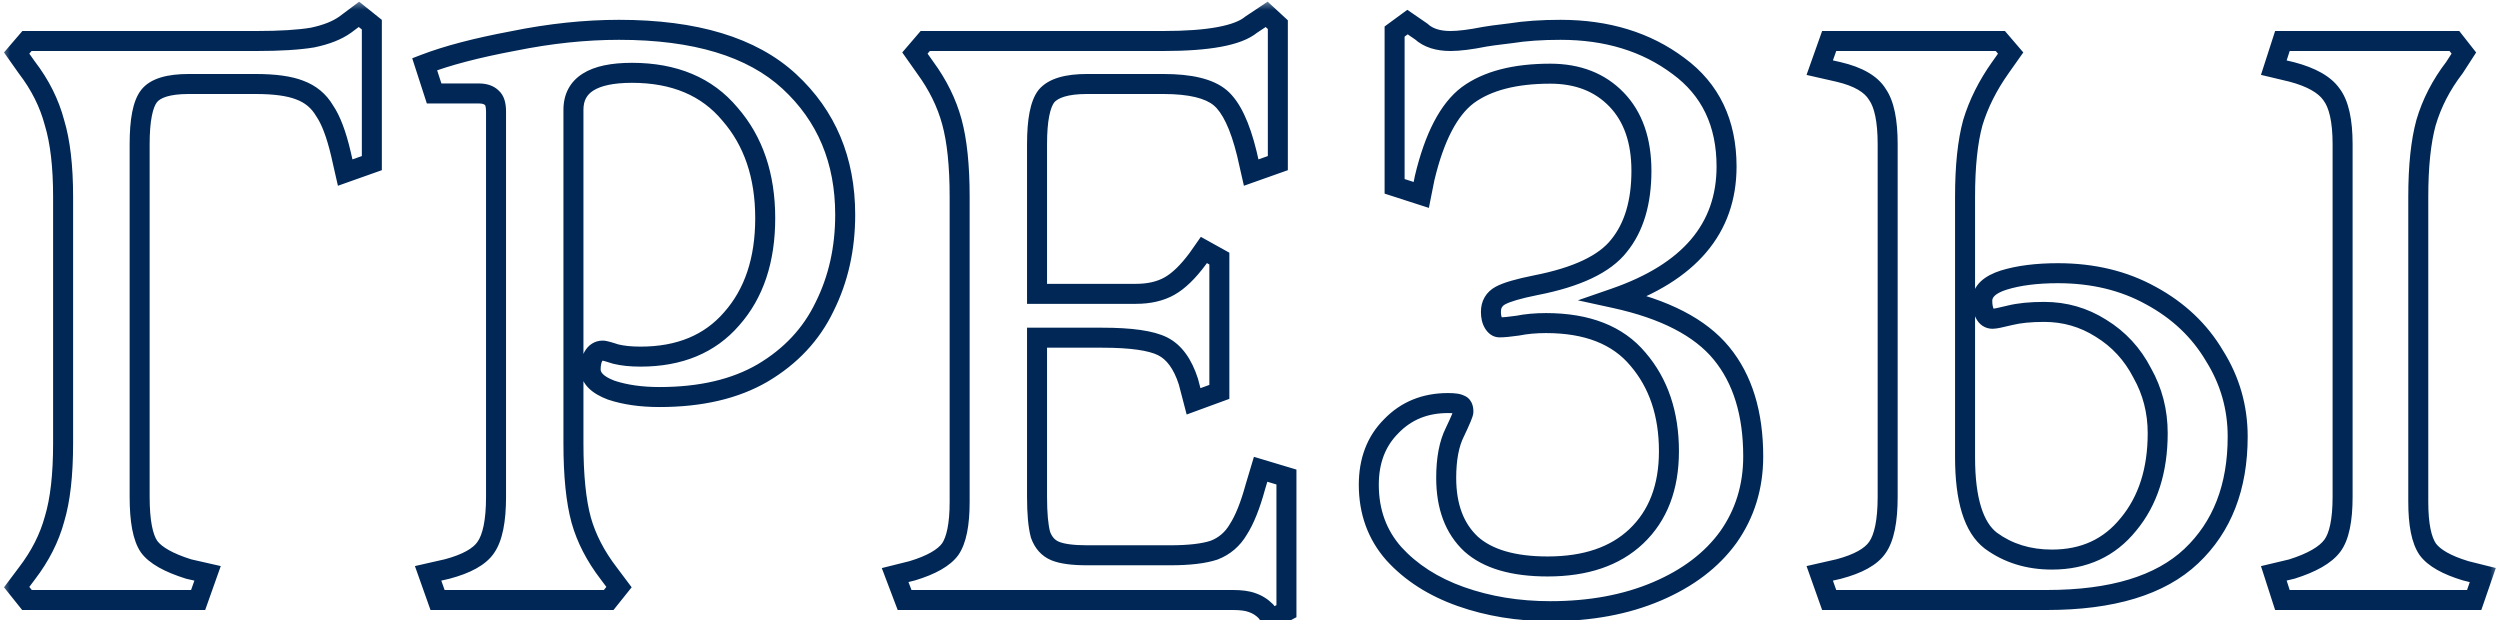 <svg width="125" height="31" viewBox="0 0 125 31" fill="none" xmlns="http://www.w3.org/2000/svg">
<mask id="path-1-outside-1_126_350" maskUnits="userSpaceOnUse" x="0" y="0" width="125" height="32" fill="black">
<rect fill="white" width="125" height="32"/>
<path d="M0.833 29.355L1.349 28.667C2.008 27.807 2.467 26.904 2.725 25.958C3.011 25.012 3.155 23.751 3.155 22.174V9.833C3.155 8.314 3.011 7.081 2.725 6.135C2.467 5.16 2.008 4.243 1.349 3.383L0.833 2.652L1.349 2.05H12.83C14.005 2.05 14.937 1.993 15.625 1.878C16.313 1.735 16.858 1.52 17.259 1.233L17.947 0.717L18.592 1.233V8.156L17.259 8.629L17.044 7.683C16.814 6.708 16.542 5.992 16.227 5.533C15.94 5.046 15.524 4.702 14.98 4.501C14.464 4.3 13.733 4.2 12.787 4.2H9.433C8.429 4.2 7.77 4.401 7.455 4.802C7.139 5.203 6.982 6.006 6.982 7.21V24.84C6.982 26.044 7.139 26.875 7.455 27.334C7.77 27.764 8.429 28.137 9.433 28.452L10.379 28.667L9.906 30H1.349L0.833 29.355ZM21.405 28.667L22.351 28.452C23.326 28.194 23.971 27.836 24.286 27.377C24.63 26.89 24.802 26.044 24.802 24.84V5.576C24.802 5.232 24.73 5.003 24.587 4.888C24.444 4.745 24.229 4.673 23.942 4.673H21.706L21.233 3.211C22.351 2.781 23.827 2.394 25.662 2.05C27.497 1.677 29.26 1.491 30.951 1.491C34.764 1.491 37.602 2.351 39.465 4.071C41.328 5.791 42.26 8.013 42.26 10.736C42.26 12.427 41.916 13.961 41.228 15.337C40.569 16.713 39.537 17.817 38.132 18.648C36.756 19.451 35.036 19.852 32.972 19.852C32.055 19.852 31.252 19.737 30.564 19.508C29.876 19.25 29.532 18.906 29.532 18.476C29.532 18.218 29.575 18.003 29.661 17.831C29.776 17.63 29.933 17.53 30.134 17.53C30.22 17.53 30.435 17.587 30.779 17.702C31.123 17.788 31.539 17.831 32.026 17.831C33.975 17.831 35.495 17.2 36.584 15.939C37.702 14.678 38.261 13.001 38.261 10.908C38.261 8.787 37.673 7.052 36.498 5.705C35.351 4.329 33.717 3.641 31.596 3.641C29.647 3.641 28.672 4.257 28.672 5.49V22.174C28.672 23.779 28.801 25.055 29.059 26.001C29.317 26.918 29.776 27.807 30.435 28.667L30.951 29.355L30.435 30H21.878L21.405 28.667ZM63.29 30.559C63.089 30.358 62.86 30.215 62.602 30.129C62.372 30.043 62.057 30 61.656 30H45.23L44.757 28.753L45.617 28.538C46.563 28.251 47.193 27.893 47.509 27.463C47.824 27.004 47.982 26.216 47.982 25.098V9.833C47.982 8.285 47.853 7.038 47.595 6.092C47.337 5.146 46.892 4.243 46.262 3.383L45.746 2.652L46.262 2.05H58.173C60.437 2.05 61.899 1.778 62.559 1.233L63.333 0.717L63.892 1.233V8.156L62.559 8.629L62.344 7.683C62 6.278 61.555 5.347 61.011 4.888C60.466 4.429 59.52 4.2 58.173 4.2H54.346C53.342 4.2 52.669 4.401 52.325 4.802C52.009 5.203 51.852 6.006 51.852 7.21V14.692H56.797C57.456 14.692 58.015 14.563 58.474 14.305C58.932 14.047 59.405 13.588 59.893 12.929L60.194 12.499L60.968 12.929V19.594L59.678 20.067L59.42 19.078C59.133 18.189 58.703 17.602 58.13 17.315C57.556 17.028 56.553 16.885 55.12 16.885H51.852V24.84C51.852 25.671 51.909 26.302 52.024 26.732C52.167 27.133 52.411 27.406 52.755 27.549C53.099 27.692 53.629 27.764 54.346 27.764H58.517C59.463 27.764 60.194 27.678 60.71 27.506C61.226 27.305 61.627 26.961 61.914 26.474C62.229 25.987 62.516 25.27 62.774 24.324L63.032 23.464L64.322 23.851V30.559L63.591 30.946L63.29 30.559ZM77.513 30.559C75.908 30.559 74.417 30.315 73.041 29.828C71.665 29.341 70.547 28.624 69.687 27.678C68.856 26.732 68.44 25.585 68.44 24.238C68.44 23.034 68.813 22.059 69.558 21.314C70.303 20.54 71.249 20.153 72.396 20.153C72.712 20.153 72.912 20.182 72.998 20.239C73.113 20.268 73.17 20.382 73.17 20.583C73.17 20.669 73.027 21.013 72.74 21.615C72.454 22.188 72.31 22.948 72.31 23.894C72.31 25.327 72.726 26.431 73.557 27.205C74.388 27.95 75.664 28.323 77.384 28.323C79.276 28.323 80.752 27.821 81.813 26.818C82.903 25.786 83.447 24.367 83.447 22.561C83.447 20.698 82.931 19.164 81.899 17.96C80.896 16.756 79.362 16.154 77.298 16.154C76.782 16.154 76.309 16.197 75.879 16.283C75.478 16.34 75.177 16.369 74.976 16.369C74.862 16.369 74.761 16.297 74.675 16.154C74.589 16.011 74.546 15.824 74.546 15.595C74.546 15.222 74.704 14.95 75.019 14.778C75.335 14.606 75.922 14.434 76.782 14.262C78.846 13.861 80.237 13.201 80.953 12.284C81.698 11.367 82.071 10.12 82.071 8.543C82.071 7.024 81.656 5.834 80.824 4.974C79.993 4.114 78.889 3.684 77.513 3.684C75.736 3.684 74.36 4.042 73.385 4.759C72.439 5.476 71.722 6.852 71.235 8.887L71.063 9.747L69.73 9.317V1.577L70.375 1.104L71.063 1.577C71.407 1.892 71.894 2.05 72.525 2.05C72.955 2.05 73.528 1.978 74.245 1.835C74.388 1.806 74.819 1.749 75.535 1.663C76.252 1.548 77.083 1.491 78.029 1.491C80.351 1.491 82.315 2.093 83.92 3.297C85.525 4.472 86.328 6.149 86.328 8.328C86.328 11.424 84.465 13.617 80.738 14.907C83.232 15.452 85.01 16.369 86.07 17.659C87.131 18.949 87.661 20.669 87.661 22.819C87.661 24.338 87.246 25.686 86.414 26.861C85.583 28.008 84.393 28.911 82.845 29.57C81.297 30.229 79.52 30.559 77.513 30.559ZM90.986 28.667L91.932 28.452C92.907 28.194 93.552 27.836 93.867 27.377C94.211 26.89 94.383 26.044 94.383 24.84V7.21C94.383 6.035 94.211 5.203 93.867 4.716C93.552 4.2 92.907 3.827 91.932 3.598L90.986 3.383L91.459 2.05H100.016L100.532 2.652L100.016 3.383C99.385 4.272 98.927 5.189 98.64 6.135C98.382 7.081 98.253 8.314 98.253 9.833V22.862C98.253 24.983 98.683 26.374 99.543 27.033C100.403 27.664 101.421 27.979 102.596 27.979C104.201 27.979 105.477 27.391 106.423 26.216C107.398 25.041 107.885 23.521 107.885 21.658C107.885 20.569 107.627 19.565 107.111 18.648C106.624 17.702 105.936 16.957 105.047 16.412C104.187 15.867 103.241 15.595 102.209 15.595C101.521 15.595 100.948 15.652 100.489 15.767C100.03 15.882 99.744 15.939 99.629 15.939C99.457 15.939 99.328 15.853 99.242 15.681C99.156 15.509 99.113 15.294 99.113 15.036C99.113 14.577 99.471 14.233 100.188 14.004C100.933 13.775 101.836 13.66 102.897 13.66C104.646 13.66 106.194 14.033 107.541 14.778C108.917 15.523 109.978 16.527 110.723 17.788C111.497 19.021 111.884 20.368 111.884 21.83C111.884 24.353 111.11 26.345 109.562 27.807C108.014 29.269 105.606 30 102.338 30H91.459L90.986 28.667ZM113.69 28.667L114.593 28.452C115.596 28.137 116.27 27.75 116.614 27.291C116.958 26.832 117.13 26.015 117.13 24.84V7.21C117.13 6.035 116.944 5.203 116.571 4.716C116.227 4.229 115.568 3.856 114.593 3.598L113.69 3.383L114.12 2.05H122.72L123.193 2.652L122.72 3.383C122.061 4.243 121.588 5.16 121.301 6.135C121.043 7.081 120.914 8.314 120.914 9.833V25.098C120.914 26.216 121.072 27.004 121.387 27.463C121.702 27.893 122.333 28.251 123.279 28.538L124.139 28.753L123.709 30H114.12L113.69 28.667Z"/>
</mask>
<path d="M0.833 29.355L0.433 29.055L0.2 29.365L0.442 29.667L0.833 29.355ZM1.349 28.667L0.952 28.363L0.949 28.367L1.349 28.667ZM2.725 25.958L2.246 25.813L2.242 25.826L2.725 25.958ZM2.725 6.135L2.241 6.263L2.244 6.272L2.246 6.28L2.725 6.135ZM1.349 3.383L0.94 3.671L0.946 3.679L0.952 3.687L1.349 3.383ZM0.833 2.652L0.453 2.327L0.2 2.622L0.424 2.94L0.833 2.652ZM1.349 2.05V1.55H1.119L0.969 1.725L1.349 2.05ZM15.625 1.878L15.707 2.371L15.717 2.37L15.727 2.367L15.625 1.878ZM17.259 1.233L17.549 1.64L17.559 1.633L17.259 1.233ZM17.947 0.717L18.259 0.327L17.957 0.085L17.647 0.317L17.947 0.717ZM18.592 1.233H19.092V0.993L18.904 0.843L18.592 1.233ZM18.592 8.156L18.759 8.627L19.092 8.509V8.156H18.592ZM17.259 8.629L16.771 8.74L16.896 9.288L17.426 9.1L17.259 8.629ZM17.044 7.683L17.531 7.572L17.53 7.568L17.044 7.683ZM16.227 5.533L15.796 5.787L15.805 5.802L15.815 5.816L16.227 5.533ZM14.98 4.501L14.799 4.967L14.807 4.97L14.98 4.501ZM7.455 4.802L7.062 4.493L7.062 4.493L7.455 4.802ZM7.455 27.334L7.043 27.617L7.047 27.623L7.052 27.63L7.455 27.334ZM9.433 28.452L9.283 28.929L9.302 28.935L9.322 28.94L9.433 28.452ZM10.379 28.667L10.85 28.834L11.038 28.304L10.49 28.179L10.379 28.667ZM9.906 30V30.5H10.259L10.377 30.167L9.906 30ZM1.349 30L0.958 30.312L1.108 30.5H1.349V30ZM1.233 29.655L1.749 28.967L0.949 28.367L0.433 29.055L1.233 29.655ZM1.746 28.971C2.44 28.065 2.93 27.104 3.207 26.09L2.242 25.826C2.003 26.704 1.576 27.549 0.952 28.363L1.746 28.971ZM3.203 26.103C3.51 25.091 3.655 23.774 3.655 22.174H2.655C2.655 23.727 2.513 24.933 2.246 25.813L3.203 26.103ZM3.655 22.174V9.833H2.655V22.174H3.655ZM3.655 9.833C3.655 8.288 3.51 7.001 3.203 5.99L2.246 6.28C2.513 7.161 2.655 8.339 2.655 9.833H3.655ZM3.208 6.007C2.932 4.964 2.442 3.987 1.746 3.079L0.952 3.687C1.574 4.499 2.002 5.357 2.241 6.263L3.208 6.007ZM1.757 3.095L1.241 2.364L0.424 2.94L0.94 3.671L1.757 3.095ZM1.212 2.977L1.728 2.375L0.969 1.725L0.453 2.327L1.212 2.977ZM1.349 2.55H12.83V1.55H1.349V2.55ZM12.83 2.55C14.017 2.55 14.98 2.492 15.707 2.371L15.543 1.385C14.894 1.493 13.993 1.55 12.83 1.55V2.55ZM15.727 2.367C16.456 2.216 17.073 1.98 17.549 1.64L16.968 0.826C16.642 1.059 16.17 1.254 15.523 1.389L15.727 2.367ZM17.559 1.633L18.247 1.117L17.647 0.317L16.959 0.833L17.559 1.633ZM17.634 1.107L18.279 1.623L18.904 0.843L18.259 0.327L17.634 1.107ZM18.092 1.233V8.156H19.092V1.233H18.092ZM18.425 7.685L17.092 8.158L17.426 9.1L18.759 8.627L18.425 7.685ZM17.746 8.518L17.531 7.572L16.556 7.794L16.771 8.74L17.746 8.518ZM17.53 7.568C17.297 6.574 17.007 5.785 16.639 5.25L15.815 5.816C16.077 6.198 16.332 6.843 16.557 7.798L17.53 7.568ZM16.658 5.279C16.311 4.69 15.803 4.271 15.153 4.032L14.807 4.97C15.246 5.132 15.569 5.402 15.796 5.787L16.658 5.279ZM15.161 4.035C14.56 3.801 13.757 3.7 12.787 3.7V4.7C13.708 4.7 14.367 4.799 14.799 4.967L15.161 4.035ZM12.787 3.7H9.433V4.7H12.787V3.7ZM9.433 3.7C8.411 3.7 7.532 3.895 7.062 4.493L7.848 5.111C8.008 4.907 8.448 4.7 9.433 4.7V3.7ZM7.062 4.493C6.834 4.782 6.695 5.171 6.609 5.609C6.522 6.053 6.482 6.589 6.482 7.21H7.482C7.482 6.627 7.52 6.16 7.591 5.801C7.662 5.436 7.76 5.223 7.848 5.111L7.062 4.493ZM6.482 7.21V24.84H7.482V7.21H6.482ZM6.482 24.84C6.482 26.051 6.633 27.022 7.043 27.617L7.867 27.051C7.645 26.729 7.482 26.037 7.482 24.84H6.482ZM7.052 27.63C7.467 28.196 8.261 28.608 9.283 28.929L9.583 27.975C8.598 27.666 8.073 27.332 7.858 27.038L7.052 27.63ZM9.322 28.94L10.268 29.155L10.49 28.179L9.544 27.964L9.322 28.94ZM9.908 28.5L9.435 29.833L10.377 30.167L10.85 28.834L9.908 28.5ZM9.906 29.5H1.349V30.5H9.906V29.5ZM1.739 29.688L1.223 29.043L0.442 29.667L0.958 30.312L1.739 29.688ZM21.405 28.667L21.294 28.179L20.746 28.304L20.934 28.834L21.405 28.667ZM22.351 28.452L22.462 28.94L22.47 28.938L22.479 28.935L22.351 28.452ZM24.286 27.377L23.877 27.089L23.874 27.094L24.286 27.377ZM24.587 4.888L24.233 5.242L24.253 5.261L24.275 5.278L24.587 4.888ZM21.706 4.673L21.23 4.827L21.342 5.173H21.706V4.673ZM21.233 3.211L21.053 2.744L20.611 2.914L20.757 3.365L21.233 3.211ZM25.662 2.05L25.754 2.541L25.762 2.54L25.662 2.05ZM41.228 15.337L40.781 15.113L40.777 15.121L41.228 15.337ZM38.132 18.648L38.384 19.08L38.387 19.078L38.132 18.648ZM30.564 19.508L30.388 19.976L30.397 19.979L30.406 19.982L30.564 19.508ZM29.661 17.831L29.227 17.583L29.22 17.595L29.214 17.607L29.661 17.831ZM30.779 17.702L30.621 18.176L30.639 18.182L30.658 18.187L30.779 17.702ZM36.584 15.939L36.21 15.607L36.206 15.612L36.584 15.939ZM36.498 5.705L36.114 6.025L36.121 6.034L36.498 5.705ZM29.059 26.001L28.576 26.133L28.578 26.136L29.059 26.001ZM30.435 28.667L30.835 28.367L30.832 28.363L30.435 28.667ZM30.951 29.355L31.341 29.667L31.583 29.365L31.351 29.055L30.951 29.355ZM30.435 30V30.5H30.675L30.825 30.312L30.435 30ZM21.878 30L21.407 30.167L21.525 30.5H21.878V30ZM21.516 29.155L22.462 28.94L22.24 27.964L21.294 28.179L21.516 29.155ZM22.479 28.935C23.485 28.669 24.278 28.271 24.698 27.66L23.874 27.094C23.663 27.401 23.166 27.719 22.223 27.969L22.479 28.935ZM24.694 27.665C25.134 27.043 25.302 26.06 25.302 24.84H24.302C24.302 26.028 24.126 26.736 23.877 27.089L24.694 27.665ZM25.302 24.84V5.576H24.302V24.84H25.302ZM25.302 5.576C25.302 5.203 25.232 4.764 24.899 4.498L24.275 5.278C24.248 5.257 24.256 5.247 24.271 5.295C24.287 5.346 24.302 5.435 24.302 5.576H25.302ZM24.941 4.534C24.67 4.264 24.306 4.173 23.942 4.173V5.173C24.151 5.173 24.217 5.225 24.233 5.242L24.941 4.534ZM23.942 4.173H21.706V5.173H23.942V4.173ZM22.182 4.519L21.709 3.057L20.757 3.365L21.23 4.827L22.182 4.519ZM21.412 3.678C22.491 3.263 23.935 2.883 25.754 2.541L25.57 1.559C23.72 1.905 22.211 2.299 21.053 2.744L21.412 3.678ZM25.762 2.54C27.567 2.173 29.296 1.991 30.951 1.991V0.991C29.223 0.991 27.426 1.181 25.562 1.56L25.762 2.54ZM30.951 1.991C34.7 1.991 37.392 2.838 39.126 4.438L39.804 3.704C37.811 1.864 34.828 0.991 30.951 0.991V1.991ZM39.126 4.438C40.878 6.056 41.76 8.141 41.76 10.736H42.76C42.76 7.885 41.778 5.526 39.804 3.704L39.126 4.438ZM41.76 10.736C41.76 12.357 41.431 13.813 40.781 15.113L41.675 15.561C42.401 14.108 42.76 12.497 42.76 10.736H41.76ZM40.777 15.121C40.163 16.401 39.203 17.433 37.877 18.218L38.387 19.078C39.87 18.2 40.974 17.025 41.679 15.553L40.777 15.121ZM37.88 18.216C36.6 18.963 34.973 19.352 32.972 19.352V20.352C35.099 20.352 36.912 19.939 38.384 19.08L37.88 18.216ZM32.972 19.352C32.095 19.352 31.348 19.242 30.722 19.034L30.406 19.982C31.156 20.233 32.014 20.352 32.972 20.352V19.352ZM30.739 19.04C30.094 18.798 30.032 18.572 30.032 18.476H29.032C29.032 19.24 29.658 19.702 30.388 19.976L30.739 19.04ZM30.032 18.476C30.032 18.27 30.067 18.138 30.108 18.055L29.214 17.607C29.083 17.868 29.032 18.166 29.032 18.476H30.032ZM30.095 18.079C30.122 18.033 30.138 18.024 30.134 18.027C30.132 18.028 30.129 18.03 30.126 18.03C30.124 18.031 30.126 18.03 30.134 18.03V17.03C29.723 17.03 29.414 17.255 29.227 17.583L30.095 18.079ZM30.134 18.03C30.109 18.03 30.102 18.027 30.129 18.032C30.151 18.036 30.184 18.044 30.231 18.056C30.324 18.081 30.453 18.12 30.621 18.176L30.937 17.228C30.761 17.169 30.61 17.122 30.488 17.09C30.385 17.062 30.251 17.03 30.134 17.03V18.03ZM30.658 18.187C31.053 18.286 31.512 18.331 32.026 18.331V17.331C31.565 17.331 31.193 17.29 30.9 17.217L30.658 18.187ZM32.026 18.331C34.093 18.331 35.762 17.656 36.962 16.266L36.206 15.612C35.228 16.744 33.857 17.331 32.026 17.331V18.331ZM36.958 16.271C38.175 14.897 38.761 13.092 38.761 10.908H37.761C37.761 12.909 37.228 14.458 36.21 15.607L36.958 16.271ZM38.761 10.908C38.761 8.69 38.144 6.831 36.875 5.376L36.121 6.034C37.203 7.274 37.761 8.884 37.761 10.908H38.761ZM36.882 5.385C35.623 3.874 33.835 3.141 31.596 3.141V4.141C33.599 4.141 35.08 4.784 36.114 6.025L36.882 5.385ZM31.596 3.141C30.585 3.141 29.741 3.298 29.136 3.681C28.492 4.088 28.172 4.716 28.172 5.49H29.172C29.172 5.031 29.339 4.735 29.67 4.526C30.04 4.292 30.658 4.141 31.596 4.141V3.141ZM28.172 5.49V22.174H29.172V5.49H28.172ZM28.172 22.174C28.172 23.799 28.302 25.125 28.577 26.133L29.541 25.869C29.3 24.985 29.172 23.759 29.172 22.174H28.172ZM28.578 26.136C28.855 27.123 29.345 28.068 30.038 28.971L30.832 28.363C30.206 27.546 29.779 26.714 29.54 25.866L28.578 26.136ZM30.035 28.967L30.551 29.655L31.351 29.055L30.835 28.367L30.035 28.967ZM30.561 29.043L30.044 29.688L30.825 30.312L31.341 29.667L30.561 29.043ZM30.435 29.5H21.878V30.5H30.435V29.5ZM22.349 29.833L21.876 28.5L20.934 28.834L21.407 30.167L22.349 29.833ZM63.29 30.559L63.684 30.252L63.665 30.227L63.643 30.205L63.29 30.559ZM62.602 30.129L62.426 30.597L62.435 30.6L62.444 30.603L62.602 30.129ZM45.23 30L44.762 30.177L44.885 30.5H45.23V30ZM44.757 28.753L44.635 28.268L44.09 28.404L44.289 28.93L44.757 28.753ZM45.617 28.538L45.738 29.023L45.75 29.02L45.762 29.017L45.617 28.538ZM47.509 27.463L47.912 27.759L47.916 27.753L47.921 27.746L47.509 27.463ZM47.595 6.092L48.077 5.96L48.077 5.96L47.595 6.092ZM46.262 3.383L45.853 3.671L45.858 3.679L46.262 3.383ZM45.746 2.652L45.366 2.327L45.113 2.622L45.337 2.94L45.746 2.652ZM46.262 2.05V1.55H46.032L45.882 1.725L46.262 2.05ZM62.559 1.233L62.281 0.817L62.26 0.831L62.24 0.848L62.559 1.233ZM63.333 0.717L63.672 0.35L63.383 0.083L63.055 0.301L63.333 0.717ZM63.892 1.233H64.392V1.014L64.231 0.866L63.892 1.233ZM63.892 8.156L64.059 8.627L64.392 8.509V8.156H63.892ZM62.559 8.629L62.071 8.74L62.196 9.288L62.726 9.1L62.559 8.629ZM62.344 7.683L62.831 7.572L62.829 7.564L62.344 7.683ZM61.011 4.888L61.333 4.506L61.333 4.506L61.011 4.888ZM52.325 4.802L51.945 4.477L51.938 4.485L51.931 4.493L52.325 4.802ZM51.852 14.692H51.352V15.192H51.852V14.692ZM59.893 12.929L60.295 13.226L60.302 13.216L59.893 12.929ZM60.194 12.499L60.436 12.062L60.042 11.843L59.784 12.212L60.194 12.499ZM60.968 12.929H61.468V12.635L61.21 12.492L60.968 12.929ZM60.968 19.594L61.14 20.063L61.468 19.943V19.594H60.968ZM59.678 20.067L59.194 20.193L59.333 20.726L59.85 20.536L59.678 20.067ZM59.42 19.078L59.903 18.952L59.9 18.938L59.895 18.924L59.42 19.078ZM58.13 17.315L57.906 17.762L57.906 17.762L58.13 17.315ZM51.852 16.885V16.385H51.352V16.885H51.852ZM52.024 26.732L51.541 26.861L51.546 26.881L51.553 26.9L52.024 26.732ZM52.755 27.549L52.947 27.087L52.947 27.087L52.755 27.549ZM60.71 27.506L60.868 27.98L60.879 27.977L60.891 27.972L60.71 27.506ZM61.914 26.474L61.494 26.202L61.488 26.211L61.483 26.221L61.914 26.474ZM62.774 24.324L62.295 24.18L62.291 24.192L62.774 24.324ZM63.032 23.464L63.175 22.985L62.696 22.841L62.553 23.32L63.032 23.464ZM64.322 23.851H64.822V23.479L64.465 23.372L64.322 23.851ZM64.322 30.559L64.556 31.001L64.822 30.86V30.559H64.322ZM63.591 30.946L63.196 31.253L63.454 31.584L63.825 31.388L63.591 30.946ZM63.643 30.205C63.39 29.952 63.095 29.766 62.76 29.655L62.444 30.603C62.625 30.664 62.788 30.764 62.936 30.913L63.643 30.205ZM62.777 29.661C62.467 29.545 62.084 29.5 61.656 29.5V30.5C62.03 30.5 62.277 30.541 62.426 30.597L62.777 29.661ZM61.656 29.5H45.23V30.5H61.656V29.5ZM45.697 29.823L45.224 28.576L44.289 28.93L44.762 30.177L45.697 29.823ZM44.878 29.238L45.738 29.023L45.495 28.053L44.635 28.268L44.878 29.238ZM45.762 29.017C46.734 28.722 47.497 28.324 47.912 27.759L47.105 27.167C46.889 27.462 46.391 27.781 45.472 28.059L45.762 29.017ZM47.921 27.746C48.327 27.155 48.482 26.233 48.482 25.098H47.482C47.482 26.199 47.321 26.854 47.097 27.18L47.921 27.746ZM48.482 25.098V9.833H47.482V25.098H48.482ZM48.482 9.833C48.482 8.263 48.351 6.967 48.077 5.96L47.112 6.224C47.354 7.109 47.482 8.307 47.482 9.833H48.482ZM48.077 5.96C47.801 4.95 47.328 3.992 46.665 3.087L45.858 3.679C46.456 4.494 46.872 5.342 47.112 6.224L48.077 5.96ZM46.67 3.095L46.154 2.364L45.337 2.94L45.853 3.671L46.67 3.095ZM46.125 2.977L46.641 2.375L45.882 1.725L45.366 2.327L46.125 2.977ZM46.262 2.55H58.173V1.55H46.262V2.55ZM58.173 2.55C59.322 2.55 60.287 2.481 61.059 2.337C61.82 2.196 62.45 1.971 62.877 1.618L62.24 0.848C62.008 1.039 61.577 1.224 60.876 1.354C60.187 1.483 59.288 1.55 58.173 1.55V2.55ZM62.836 1.649L63.61 1.133L63.055 0.301L62.281 0.817L62.836 1.649ZM62.993 1.084L63.553 1.6L64.231 0.866L63.672 0.35L62.993 1.084ZM63.392 1.233V8.156H64.392V1.233H63.392ZM63.724 7.685L62.391 8.158L62.726 9.1L64.059 8.627L63.724 7.685ZM63.046 8.518L62.831 7.572L61.856 7.794L62.071 8.74L63.046 8.518ZM62.829 7.564C62.482 6.144 62.008 5.074 61.333 4.506L60.689 5.27C61.103 5.619 61.518 6.412 61.858 7.802L62.829 7.564ZM61.333 4.506C60.647 3.928 59.546 3.7 58.173 3.7V4.7C59.494 4.7 60.285 4.931 60.689 5.27L61.333 4.506ZM58.173 3.7H54.346V4.7H58.173V3.7ZM54.346 3.7C53.316 3.7 52.441 3.898 51.945 4.477L52.704 5.127C52.896 4.903 53.369 4.7 54.346 4.7V3.7ZM51.931 4.493C51.704 4.782 51.565 5.171 51.479 5.609C51.392 6.053 51.352 6.589 51.352 7.21H52.352C52.352 6.627 52.39 6.16 52.461 5.801C52.532 5.436 52.63 5.223 52.718 5.111L51.931 4.493ZM51.352 7.21V14.692H52.352V7.21H51.352ZM51.852 15.192H56.797V14.192H51.852V15.192ZM56.797 15.192C57.52 15.192 58.169 15.05 58.719 14.741L58.228 13.869C57.861 14.076 57.392 14.192 56.797 14.192V15.192ZM58.719 14.741C59.264 14.434 59.786 13.914 60.295 13.226L59.49 12.632C59.024 13.263 58.601 13.66 58.228 13.869L58.719 14.741ZM60.302 13.216L60.603 12.786L59.784 12.212L59.483 12.642L60.302 13.216ZM59.951 12.936L60.725 13.366L61.21 12.492L60.436 12.062L59.951 12.936ZM60.468 12.929V19.594H61.468V12.929H60.468ZM60.795 19.125L59.505 19.598L59.85 20.536L61.14 20.063L60.795 19.125ZM60.161 19.941L59.903 18.952L58.936 19.204L59.194 20.193L60.161 19.941ZM59.895 18.924C59.587 17.967 59.092 17.237 58.353 16.868L57.906 17.762C58.314 17.966 58.679 18.412 58.944 19.232L59.895 18.924ZM58.353 16.868C57.666 16.524 56.557 16.385 55.12 16.385V17.385C56.549 17.385 57.447 17.532 57.906 17.762L58.353 16.868ZM55.12 16.385H51.852V17.385H55.12V16.385ZM51.352 16.885V24.84H52.352V16.885H51.352ZM51.352 24.84C51.352 25.684 51.409 26.367 51.541 26.861L52.507 26.603C52.409 26.237 52.352 25.659 52.352 24.84H51.352ZM51.553 26.9C51.736 27.413 52.069 27.805 52.562 28.011L52.947 27.087C52.752 27.006 52.598 26.854 52.495 26.564L51.553 26.9ZM52.562 28.011C53.001 28.193 53.613 28.264 54.346 28.264V27.264C53.645 27.264 53.197 27.192 52.947 27.087L52.562 28.011ZM54.346 28.264H58.517V27.264H54.346V28.264ZM58.517 28.264C59.483 28.264 60.276 28.177 60.868 27.98L60.551 27.032C60.111 27.179 59.442 27.264 58.517 27.264V28.264ZM60.891 27.972C61.514 27.73 62.002 27.309 62.345 26.727L61.483 26.221C61.252 26.613 60.937 26.881 60.528 27.04L60.891 27.972ZM62.333 26.746C62.689 26.195 62.992 25.422 63.256 24.456L62.291 24.192C62.039 25.118 61.769 25.778 61.494 26.202L62.333 26.746ZM63.252 24.468L63.511 23.608L62.553 23.32L62.295 24.18L63.252 24.468ZM62.888 23.943L64.178 24.33L64.465 23.372L63.175 22.985L62.888 23.943ZM63.822 23.851V30.559H64.822V23.851H63.822ZM64.088 30.117L63.357 30.504L63.825 31.388L64.556 31.001L64.088 30.117ZM63.985 30.639L63.684 30.252L62.895 30.866L63.196 31.253L63.985 30.639ZM73.041 29.828L72.874 30.299L72.874 30.299L73.041 29.828ZM69.687 27.678L69.312 28.008L69.317 28.014L69.687 27.678ZM69.558 21.314L69.912 21.668L69.918 21.661L69.558 21.314ZM72.998 20.239L72.721 20.655L72.793 20.703L72.877 20.724L72.998 20.239ZM72.74 21.615L73.188 21.839L73.192 21.83L72.74 21.615ZM73.557 27.205L73.216 27.571L73.223 27.577L73.557 27.205ZM81.813 26.818L82.157 27.181L82.157 27.181L81.813 26.818ZM81.899 17.96L81.515 18.28L81.52 18.285L81.899 17.96ZM75.879 16.283L75.95 16.778L75.964 16.776L75.977 16.773L75.879 16.283ZM74.675 16.154L75.104 15.897L75.104 15.897L74.675 16.154ZM75.019 14.778L75.259 15.217L75.259 15.217L75.019 14.778ZM76.782 14.262L76.687 13.771L76.684 13.772L76.782 14.262ZM80.953 12.284L80.565 11.969L80.559 11.976L80.953 12.284ZM80.824 4.974L80.465 5.322L80.465 5.322L80.824 4.974ZM73.385 4.759L73.089 4.356L73.083 4.36L73.385 4.759ZM71.235 8.887L70.749 8.771L70.747 8.78L70.745 8.789L71.235 8.887ZM71.063 9.747L70.91 10.223L71.444 10.395L71.553 9.845L71.063 9.747ZM69.73 9.317H69.23V9.681L69.577 9.793L69.73 9.317ZM69.73 1.577L69.434 1.174L69.23 1.324V1.577H69.73ZM70.375 1.104L70.659 0.692L70.366 0.491L70.079 0.701L70.375 1.104ZM71.063 1.577L71.401 1.208L71.375 1.185L71.347 1.165L71.063 1.577ZM74.245 1.835L74.147 1.345L74.147 1.345L74.245 1.835ZM75.535 1.663L75.595 2.159L75.605 2.158L75.614 2.157L75.535 1.663ZM83.92 3.297L83.62 3.697L83.625 3.7L83.92 3.297ZM80.738 14.907L80.575 14.434L78.894 15.016L80.632 15.396L80.738 14.907ZM86.07 17.659L85.684 17.977L85.684 17.977L86.07 17.659ZM86.414 26.861L86.819 27.154L86.822 27.15L86.414 26.861ZM82.845 29.57L83.041 30.03L83.041 30.03L82.845 29.57ZM77.513 30.059C75.959 30.059 74.525 29.823 73.208 29.357L72.874 30.299C74.309 30.807 75.857 31.059 77.513 31.059V30.059ZM73.208 29.357C71.899 28.893 70.854 28.218 70.057 27.342L69.317 28.014C70.24 29.03 71.432 29.788 72.874 30.299L73.208 29.357ZM70.063 27.348C69.317 26.5 68.94 25.473 68.94 24.238H67.94C67.94 25.698 68.394 26.964 69.312 28.008L70.063 27.348ZM68.94 24.238C68.94 23.146 69.274 22.306 69.912 21.668L69.205 20.96C68.352 21.813 67.94 22.922 67.94 24.238H68.94ZM69.918 21.661C70.563 20.992 71.375 20.653 72.396 20.653V19.653C71.124 19.653 70.044 20.088 69.198 20.967L69.918 21.661ZM72.396 20.653C72.542 20.653 72.645 20.66 72.713 20.669C72.746 20.674 72.763 20.679 72.769 20.68C72.776 20.683 72.754 20.677 72.721 20.655L73.276 19.823C73.135 19.73 72.97 19.696 72.854 19.68C72.721 19.66 72.566 19.653 72.396 19.653V20.653ZM72.877 20.724C72.837 20.714 72.793 20.694 72.753 20.661C72.715 20.628 72.692 20.594 72.68 20.57C72.66 20.53 72.67 20.521 72.67 20.583H73.67C73.67 20.445 73.652 20.278 73.574 20.123C73.487 19.948 73.331 19.807 73.12 19.754L72.877 20.724ZM72.67 20.583C72.67 20.513 72.689 20.478 72.669 20.538C72.657 20.575 72.635 20.632 72.601 20.713C72.534 20.874 72.431 21.102 72.289 21.4L73.192 21.83C73.336 21.526 73.448 21.281 73.524 21.098C73.562 21.007 73.594 20.924 73.618 20.854C73.634 20.806 73.67 20.696 73.67 20.583H72.67ZM72.293 21.391C71.959 22.059 71.81 22.904 71.81 23.894H72.81C72.81 22.992 72.948 22.317 73.187 21.839L72.293 21.391ZM71.81 23.894C71.81 25.427 72.258 26.679 73.216 27.571L73.898 26.839C73.193 26.183 72.81 25.227 72.81 23.894H71.81ZM73.223 27.577C74.185 28.439 75.605 28.823 77.384 28.823V27.823C75.723 27.823 74.592 27.461 73.891 26.833L73.223 27.577ZM77.384 28.823C79.365 28.823 80.978 28.296 82.157 27.181L81.47 26.455C80.527 27.347 79.188 27.823 77.384 27.823V28.823ZM82.157 27.181C83.366 26.036 83.947 24.474 83.947 22.561H82.947C82.947 24.26 82.439 25.536 81.469 26.455L82.157 27.181ZM83.947 22.561C83.947 20.6 83.402 18.945 82.279 17.635L81.52 18.285C82.461 19.383 82.947 20.795 82.947 22.561H83.947ZM82.283 17.64C81.157 16.288 79.46 15.654 77.298 15.654V16.654C79.264 16.654 80.635 17.224 81.515 18.28L82.283 17.64ZM77.298 15.654C76.755 15.654 76.249 15.699 75.781 15.793L75.977 16.773C76.37 16.695 76.809 16.654 77.298 16.654V15.654ZM75.808 15.788C75.412 15.845 75.14 15.869 74.976 15.869V16.869C75.214 16.869 75.544 16.836 75.95 16.778L75.808 15.788ZM74.976 15.869C75.001 15.869 75.026 15.873 75.051 15.881C75.075 15.889 75.094 15.9 75.106 15.908C75.127 15.924 75.124 15.929 75.104 15.897L74.246 16.411C74.378 16.63 74.613 16.869 74.976 16.869V15.869ZM75.104 15.897C75.079 15.855 75.046 15.766 75.046 15.595H74.046C74.046 15.883 74.1 16.166 74.246 16.411L75.104 15.897ZM75.046 15.595C75.046 15.48 75.07 15.409 75.097 15.362C75.124 15.316 75.17 15.265 75.259 15.217L74.78 14.339C74.553 14.463 74.363 14.634 74.232 14.861C74.101 15.086 74.046 15.337 74.046 15.595H75.046ZM75.259 15.217C75.5 15.085 76.019 14.925 76.88 14.752L76.684 13.772C75.826 13.943 75.169 14.127 74.78 14.339L75.259 15.217ZM76.878 14.753C78.975 14.345 80.516 13.655 81.347 12.592L80.559 11.976C79.957 12.747 78.718 13.376 76.687 13.771L76.878 14.753ZM81.341 12.599C82.18 11.567 82.571 10.196 82.571 8.543H81.571C81.571 10.043 81.217 11.166 80.565 11.969L81.341 12.599ZM82.571 8.543C82.571 6.931 82.128 5.603 81.184 4.626L80.465 5.322C81.183 6.065 81.571 7.117 81.571 8.543H82.571ZM81.184 4.626C80.244 3.654 79.002 3.184 77.513 3.184V4.184C78.776 4.184 79.742 4.574 80.465 5.322L81.184 4.626ZM77.513 3.184C75.677 3.184 74.181 3.553 73.089 4.356L73.681 5.162C74.538 4.532 75.795 4.184 77.513 4.184V3.184ZM73.083 4.36C71.997 5.183 71.245 6.7 70.749 8.771L71.722 9.003C72.2 7.004 72.881 5.768 73.687 5.158L73.083 4.36ZM70.745 8.789L70.573 9.649L71.553 9.845L71.725 8.985L70.745 8.789ZM71.217 9.271L69.884 8.841L69.577 9.793L70.91 10.223L71.217 9.271ZM70.23 9.317V1.577H69.23V9.317H70.23ZM70.026 1.98L70.671 1.507L70.079 0.701L69.434 1.174L70.026 1.98ZM70.092 1.516L70.78 1.989L71.347 1.165L70.659 0.692L70.092 1.516ZM70.725 1.946C71.19 2.371 71.814 2.55 72.525 2.55V1.55C71.975 1.55 71.624 1.413 71.401 1.208L70.725 1.946ZM72.525 2.55C73.003 2.55 73.613 2.471 74.343 2.325L74.147 1.345C73.444 1.485 72.907 1.55 72.525 1.55V2.55ZM74.343 2.325C74.463 2.301 74.868 2.247 75.595 2.159L75.476 1.167C74.769 1.251 74.314 1.311 74.147 1.345L74.343 2.325ZM75.614 2.157C76.298 2.047 77.102 1.991 78.029 1.991V0.991C77.064 0.991 76.206 1.049 75.456 1.169L75.614 2.157ZM78.029 1.991C80.261 1.991 82.115 2.568 83.62 3.697L84.22 2.897C82.515 1.618 80.442 0.991 78.029 0.991V1.991ZM83.625 3.7C85.088 4.772 85.828 6.291 85.828 8.328H86.828C86.828 6.008 85.963 4.173 84.216 2.894L83.625 3.7ZM85.828 8.328C85.828 9.767 85.398 10.972 84.55 11.971C83.694 12.979 82.383 13.808 80.575 14.434L80.902 15.38C82.82 14.716 84.305 13.804 85.312 12.618C86.326 11.425 86.828 9.985 86.828 8.328H85.828ZM80.632 15.396C83.071 15.928 84.724 16.809 85.684 17.977L86.456 17.341C85.295 15.929 83.394 14.975 80.845 14.418L80.632 15.396ZM85.684 17.977C86.652 19.154 87.161 20.751 87.161 22.819H88.161C88.161 20.587 87.61 18.744 86.456 17.341L85.684 17.977ZM87.161 22.819C87.161 24.241 86.774 25.486 86.006 26.572L86.822 27.15C87.717 25.885 88.161 24.436 88.161 22.819H87.161ZM86.009 26.567C85.241 27.628 84.13 28.48 82.649 29.11L83.041 30.03C84.657 29.342 85.925 28.387 86.819 27.154L86.009 26.567ZM82.649 29.11C81.174 29.738 79.465 30.059 77.513 30.059V31.059C79.575 31.059 81.421 30.72 83.041 30.03L82.649 29.11ZM90.986 28.667L90.875 28.179L90.327 28.304L90.515 28.834L90.986 28.667ZM91.932 28.452L92.043 28.94L92.051 28.938L92.06 28.935L91.932 28.452ZM93.867 27.377L93.459 27.089L93.455 27.094L93.867 27.377ZM93.867 4.716L93.44 4.977L93.449 4.991L93.459 5.004L93.867 4.716ZM91.932 3.598L92.046 3.111L92.043 3.11L91.932 3.598ZM90.986 3.383L90.515 3.216L90.327 3.746L90.875 3.871L90.986 3.383ZM91.459 2.05V1.55H91.106L90.988 1.883L91.459 2.05ZM100.016 2.05L100.396 1.725L100.246 1.55H100.016V2.05ZM100.532 2.652L100.94 2.94L101.165 2.622L100.912 2.327L100.532 2.652ZM100.016 3.383L100.424 3.672L100.424 3.671L100.016 3.383ZM98.64 6.135L98.161 5.99L98.158 6.003L98.64 6.135ZM99.543 27.033L99.239 27.43L99.247 27.436L99.543 27.033ZM106.423 26.216L106.038 25.897L106.033 25.902L106.423 26.216ZM107.111 18.648L106.667 18.877L106.671 18.885L106.675 18.893L107.111 18.648ZM105.047 16.412L104.779 16.834L104.786 16.838L105.047 16.412ZM100.489 15.767L100.368 15.282L100.368 15.282L100.489 15.767ZM100.188 14.004L100.041 13.526L100.036 13.528L100.188 14.004ZM107.541 14.778L107.299 15.216L107.303 15.218L107.541 14.778ZM110.723 17.788L110.292 18.043L110.3 18.054L110.723 17.788ZM109.562 27.807L109.905 28.171L109.562 27.807ZM91.459 30L90.988 30.167L91.106 30.5H91.459V30ZM113.69 28.667L113.574 28.181L113.048 28.306L113.214 28.82L113.69 28.667ZM114.593 28.452L114.709 28.938L114.726 28.934L114.743 28.929L114.593 28.452ZM116.614 27.291L117.014 27.591L117.014 27.591L116.614 27.291ZM116.571 4.716L116.163 5.004L116.168 5.012L116.174 5.02L116.571 4.716ZM114.593 3.598L114.721 3.115L114.709 3.112L114.593 3.598ZM113.69 3.383L113.214 3.229L113.048 3.744L113.574 3.869L113.69 3.383ZM114.12 2.05V1.55H113.756L113.644 1.897L114.12 2.05ZM122.72 2.05L123.113 1.741L122.963 1.55H122.72V2.05ZM123.193 2.652L123.613 2.924L123.807 2.624L123.586 2.343L123.193 2.652ZM122.72 3.383L123.117 3.687L123.129 3.671L123.14 3.655L122.72 3.383ZM121.301 6.135L120.821 5.994L120.819 6.003L121.301 6.135ZM121.387 27.463L120.975 27.746L120.979 27.753L120.984 27.759L121.387 27.463ZM123.279 28.538L123.134 29.017L123.146 29.02L123.158 29.023L123.279 28.538ZM124.139 28.753L124.612 28.916L124.79 28.4L124.26 28.268L124.139 28.753ZM123.709 30V30.5H124.065L124.182 30.163L123.709 30ZM114.12 30L113.644 30.154L113.756 30.5H114.12V30ZM91.097 29.155L92.043 28.94L91.821 27.964L90.875 28.179L91.097 29.155ZM92.06 28.935C93.067 28.669 93.859 28.271 94.279 27.66L93.455 27.094C93.244 27.401 92.747 27.719 91.804 27.969L92.06 28.935ZM94.275 27.665C94.715 27.043 94.883 26.06 94.883 24.84H93.883C93.883 26.028 93.707 26.736 93.459 27.089L94.275 27.665ZM94.883 24.84V7.21H93.883V24.84H94.883ZM94.883 7.21C94.883 6.015 94.714 5.049 94.275 4.428L93.459 5.004C93.708 5.358 93.883 6.054 93.883 7.21H94.883ZM94.294 4.455C93.875 3.77 93.07 3.352 92.046 3.111L91.817 4.085C92.743 4.303 93.229 4.63 93.44 4.977L94.294 4.455ZM92.043 3.11L91.097 2.895L90.875 3.871L91.821 4.086L92.043 3.11ZM91.457 3.55L91.93 2.217L90.988 1.883L90.515 3.216L91.457 3.55ZM91.459 2.55H100.016V1.55H91.459V2.55ZM99.636 2.375L100.152 2.977L100.912 2.327L100.396 1.725L99.636 2.375ZM100.124 2.364L99.608 3.095L100.424 3.671L100.94 2.94L100.124 2.364ZM99.608 3.094C98.95 4.022 98.465 4.987 98.162 5.99L99.118 6.28C99.388 5.391 99.821 4.522 100.424 3.672L99.608 3.094ZM98.158 6.003C97.883 7.009 97.753 8.291 97.753 9.833H98.753C98.753 8.337 98.881 7.153 99.122 6.267L98.158 6.003ZM97.753 9.833V22.862H98.753V9.833H97.753ZM97.753 22.862C97.753 25.003 98.177 26.616 99.239 27.43L99.847 26.636C99.189 26.131 98.753 24.964 98.753 22.862H97.753ZM99.247 27.436C100.202 28.136 101.326 28.479 102.596 28.479V27.479C101.516 27.479 100.604 27.191 99.839 26.63L99.247 27.436ZM102.596 28.479C104.342 28.479 105.765 27.831 106.812 26.529L106.033 25.902C105.189 26.951 104.061 27.479 102.596 27.479V28.479ZM106.808 26.535C107.872 25.252 108.385 23.611 108.385 21.658H107.385C107.385 23.431 106.923 24.83 106.038 25.897L106.808 26.535ZM108.385 21.658C108.385 20.486 108.106 19.398 107.547 18.403L106.675 18.893C107.148 19.733 107.385 20.651 107.385 21.658H108.385ZM107.555 18.419C107.027 17.393 106.277 16.579 105.308 15.986L104.786 16.838C105.595 17.334 106.22 18.011 106.667 18.877L107.555 18.419ZM105.315 15.99C104.373 15.393 103.334 15.095 102.209 15.095V16.095C103.148 16.095 104.001 16.341 104.779 16.834L105.315 15.99ZM102.209 15.095C101.497 15.095 100.88 15.154 100.368 15.282L100.61 16.252C101.016 16.151 101.545 16.095 102.209 16.095V15.095ZM100.368 15.282C100.142 15.338 99.964 15.379 99.832 15.406C99.766 15.419 99.715 15.428 99.677 15.433C99.635 15.439 99.623 15.439 99.629 15.439V16.439C99.742 16.439 99.887 16.415 100.028 16.386C100.182 16.355 100.377 16.31 100.61 16.252L100.368 15.282ZM99.629 15.439C99.628 15.439 99.634 15.439 99.645 15.442C99.657 15.445 99.669 15.451 99.681 15.459C99.704 15.474 99.703 15.484 99.689 15.457L98.795 15.905C98.867 16.05 98.974 16.189 99.126 16.291C99.281 16.394 99.456 16.439 99.629 16.439V15.439ZM99.689 15.457C99.648 15.374 99.613 15.242 99.613 15.036H98.613C98.613 15.346 98.664 15.644 98.795 15.905L99.689 15.457ZM99.613 15.036C99.613 14.921 99.677 14.692 100.34 14.48L100.036 13.528C99.265 13.774 98.613 14.233 98.613 15.036H99.613ZM100.335 14.482C101.019 14.271 101.87 14.16 102.897 14.16V13.16C101.803 13.16 100.848 13.278 100.041 13.526L100.335 14.482ZM102.897 14.16C104.573 14.16 106.035 14.517 107.299 15.216L107.783 14.341C106.352 13.549 104.719 13.16 102.897 13.16V14.16ZM107.303 15.218C108.605 15.923 109.596 16.864 110.293 18.042L111.153 17.534C110.359 16.189 109.229 15.124 107.779 14.338L107.303 15.218ZM110.3 18.054C111.023 19.206 111.384 20.462 111.384 21.83H112.384C112.384 20.274 111.971 18.835 111.146 17.522L110.3 18.054ZM111.384 21.83C111.384 24.243 110.648 26.093 109.219 27.444L109.905 28.171C111.572 26.597 112.384 24.463 112.384 21.83H111.384ZM109.219 27.444C107.802 28.781 105.545 29.5 102.338 29.5V30.5C105.667 30.5 108.225 29.757 109.905 28.171L109.219 27.444ZM102.338 29.5H91.459V30.5H102.338V29.5ZM91.93 29.833L91.457 28.5L90.515 28.834L90.988 30.167L91.93 29.833ZM113.806 29.153L114.709 28.938L114.477 27.966L113.574 28.181L113.806 29.153ZM114.743 28.929C115.774 28.605 116.573 28.178 117.014 27.591L116.214 26.991C115.967 27.321 115.419 27.668 114.443 27.975L114.743 28.929ZM117.014 27.591C117.463 26.993 117.63 26.03 117.63 24.84H116.63C116.63 26.001 116.453 26.672 116.214 26.991L117.014 27.591ZM117.63 24.84V7.21H116.63V24.84H117.63ZM117.63 7.21C117.63 6.011 117.446 5.037 116.968 4.412L116.174 5.02C116.442 5.37 116.63 6.058 116.63 7.21H117.63ZM116.979 4.428C116.535 3.797 115.737 3.384 114.721 3.115L114.465 4.081C115.398 4.328 115.919 4.66 116.163 5.004L116.979 4.428ZM114.709 3.112L113.806 2.897L113.574 3.869L114.477 4.084L114.709 3.112ZM114.166 3.537L114.596 2.204L113.644 1.897L113.214 3.229L114.166 3.537ZM114.12 2.55H122.72V1.55H114.12V2.55ZM122.327 2.359L122.8 2.961L123.586 2.343L123.113 1.741L122.327 2.359ZM122.773 2.38L122.3 3.111L123.14 3.655L123.613 2.924L122.773 2.38ZM122.323 3.079C121.629 3.984 121.126 4.956 120.821 5.994L121.781 6.276C122.049 5.364 122.492 4.502 123.117 3.687L122.323 3.079ZM120.819 6.003C120.544 7.009 120.414 8.291 120.414 9.833H121.414C121.414 8.337 121.542 7.153 121.783 6.267L120.819 6.003ZM120.414 9.833V25.098H121.414V9.833H120.414ZM120.414 25.098C120.414 26.233 120.568 27.155 120.975 27.746L121.799 27.18C121.575 26.854 121.414 26.199 121.414 25.098H120.414ZM120.984 27.759C121.398 28.324 122.161 28.722 123.134 29.017L123.424 28.059C122.505 27.781 122.006 27.462 121.79 27.167L120.984 27.759ZM123.158 29.023L124.018 29.238L124.26 28.268L123.4 28.053L123.158 29.023ZM123.666 28.59L123.236 29.837L124.182 30.163L124.612 28.916L123.666 28.59ZM123.709 29.5H114.12V30.5H123.709V29.5ZM114.596 29.846L114.166 28.514L113.214 28.82L113.644 30.154L114.596 29.846Z" fill="#002755" mask="url(#path-1-outside-1_126_350)"/>
</svg>

